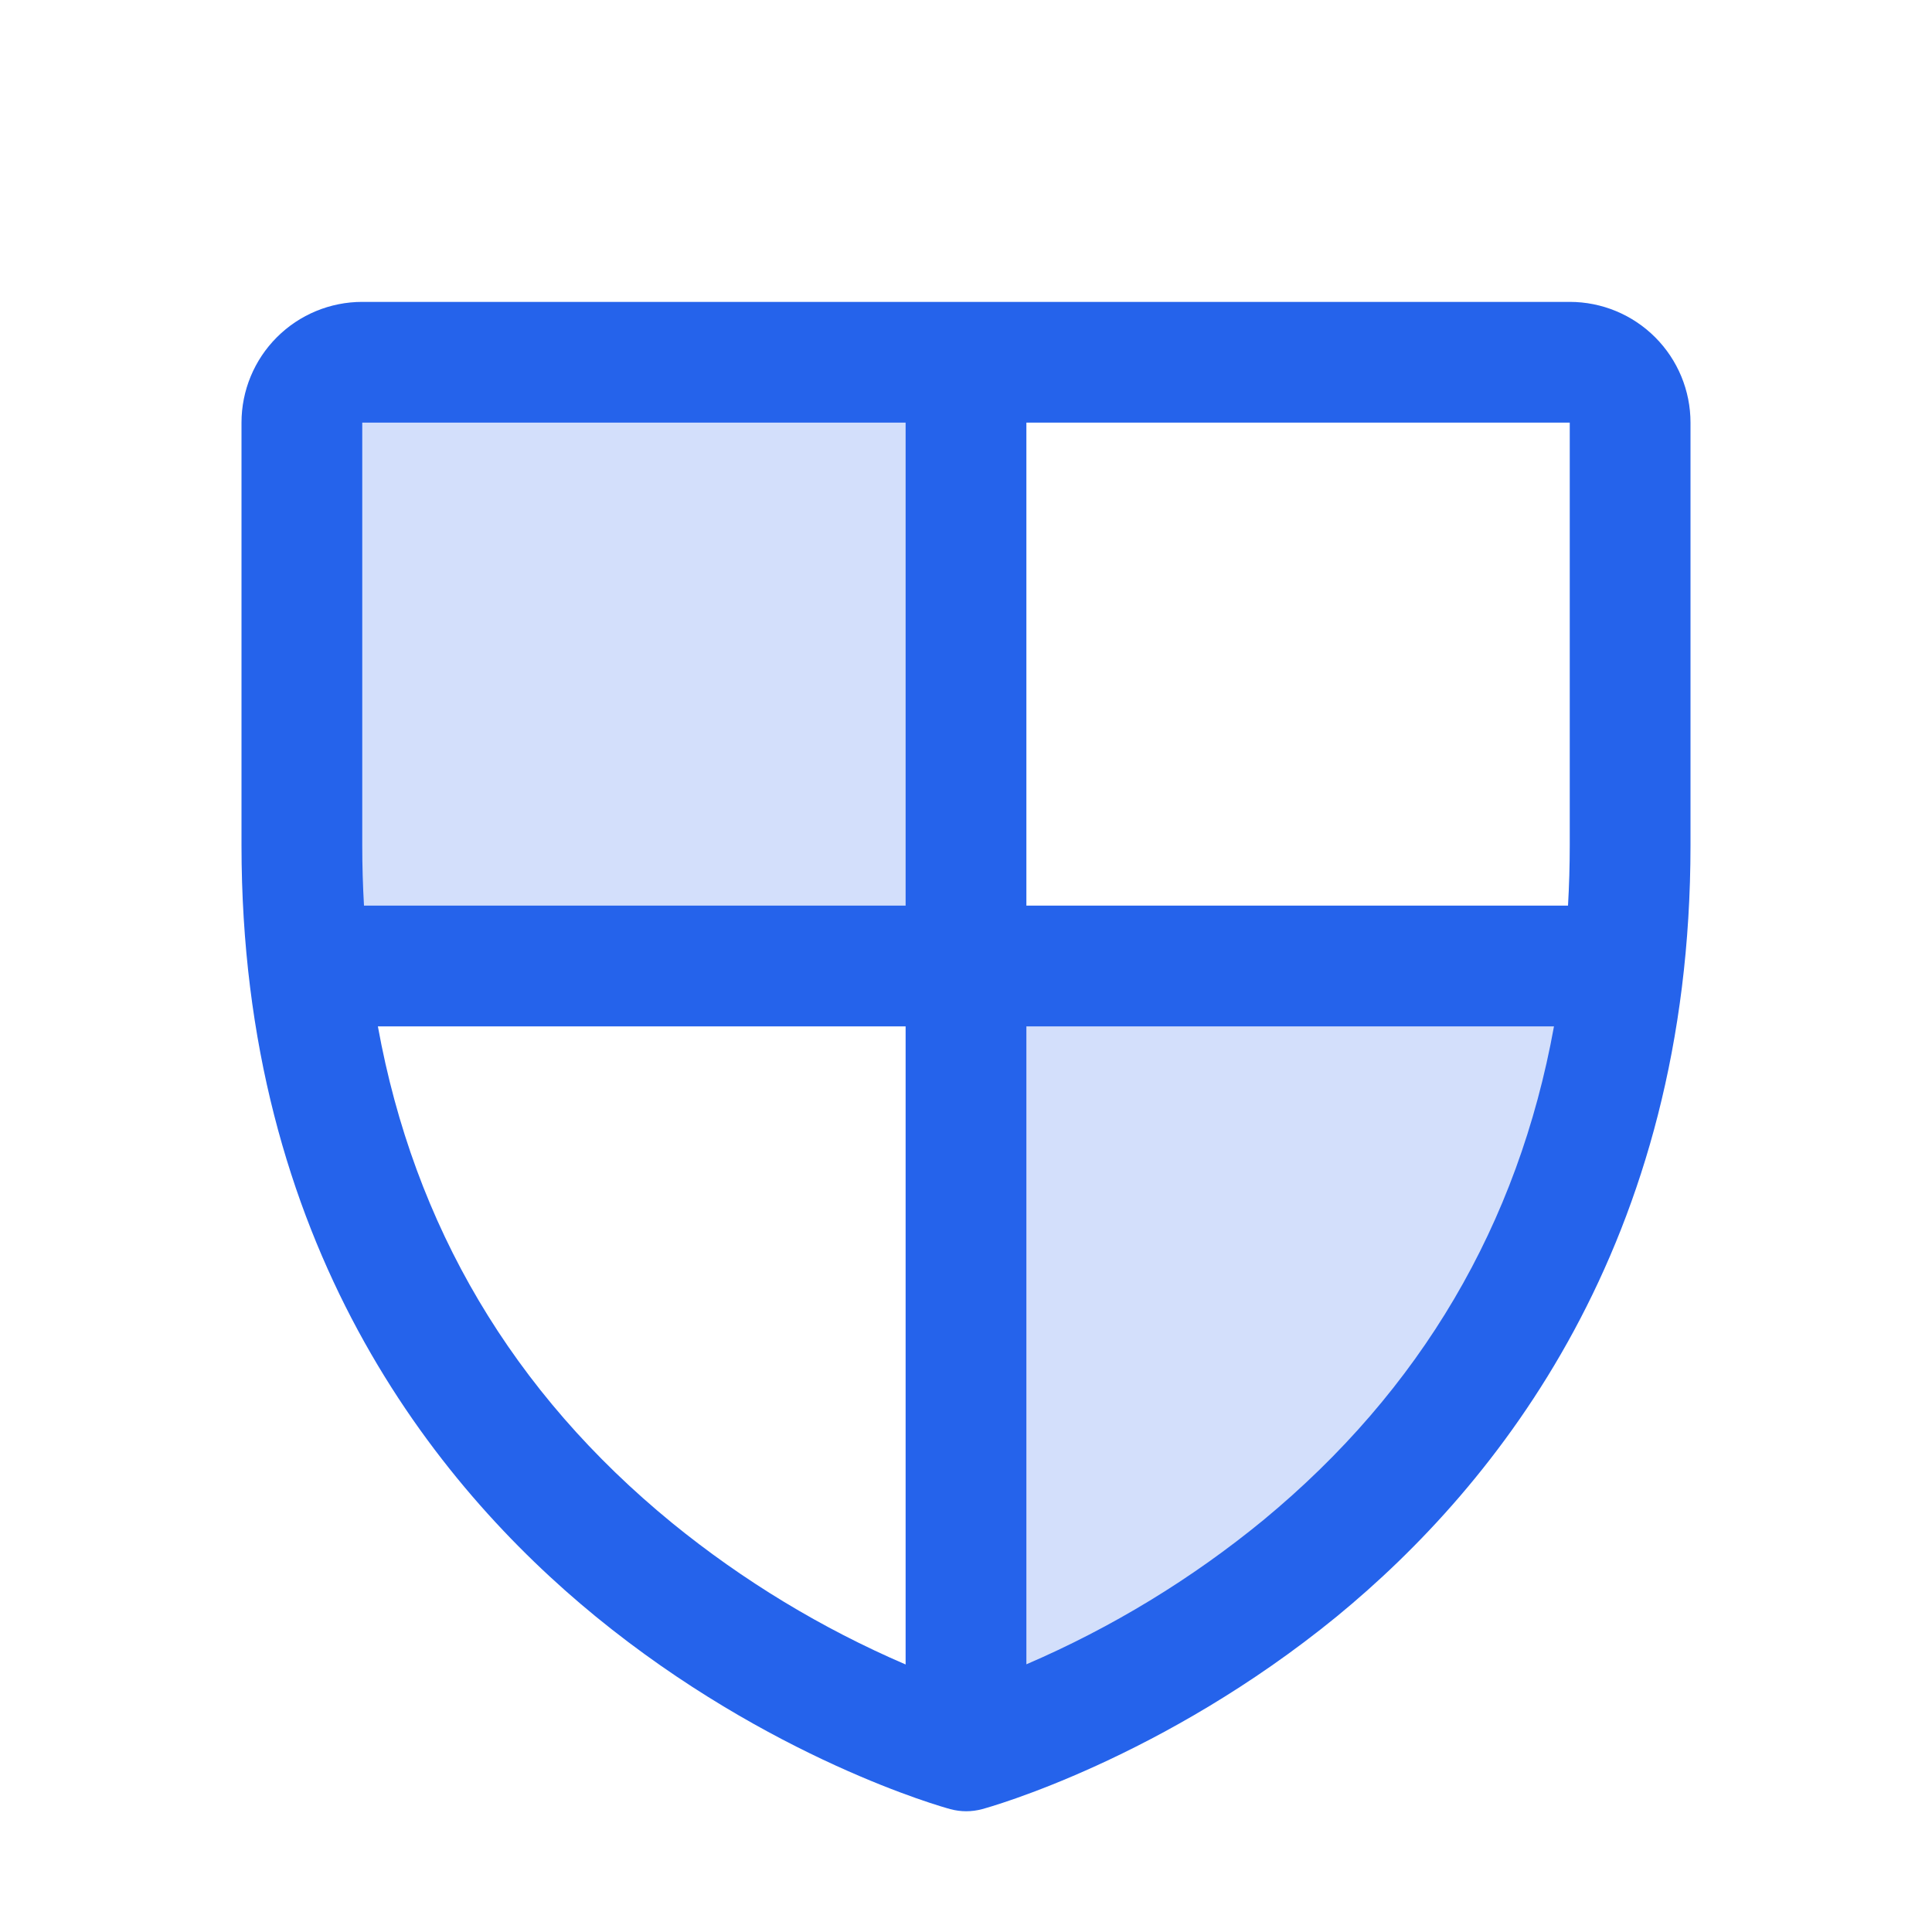 <svg width="110" height="110" viewBox="0 0 110 110" fill="none" xmlns="http://www.w3.org/2000/svg">
<path opacity="0.2" d="M55 20.625V55H17.561C17.311 52.717 17.186 50.422 17.188 48.125V24.062C17.188 23.151 17.55 22.276 18.194 21.632C18.839 20.987 19.713 20.625 20.625 20.625H55ZM55 55V99.688C55 99.688 88.541 90.535 92.439 55H55Z" fill="#2563EB"/>
<path d="M89.375 17.188H20.625C18.802 17.188 17.053 17.912 15.764 19.201C14.474 20.491 13.75 22.239 13.75 24.062V48.125C13.75 70.778 24.716 84.507 33.915 92.035C43.824 100.139 53.681 102.893 54.111 103.005C54.701 103.165 55.324 103.165 55.915 103.005C56.345 102.893 66.189 100.139 76.111 92.035C85.284 84.507 96.25 70.778 96.25 48.125V24.062C96.25 22.239 95.526 20.491 94.236 19.201C92.947 17.912 91.198 17.188 89.375 17.188ZM51.562 94.768C46.781 92.712 42.308 90.002 38.272 86.715C29.184 79.282 23.577 69.798 21.515 58.438H51.562V94.768ZM51.562 51.562H20.724C20.659 50.432 20.625 49.289 20.625 48.125V24.062H51.562V51.562ZM71.93 86.548C67.84 89.904 63.298 92.668 58.438 94.759V58.438H88.477C86.436 69.713 80.897 79.14 71.93 86.548ZM89.375 48.125C89.375 49.289 89.341 50.432 89.276 51.562H58.438V24.062H89.375V48.125Z" fill="#2563EB"/>
</svg>
